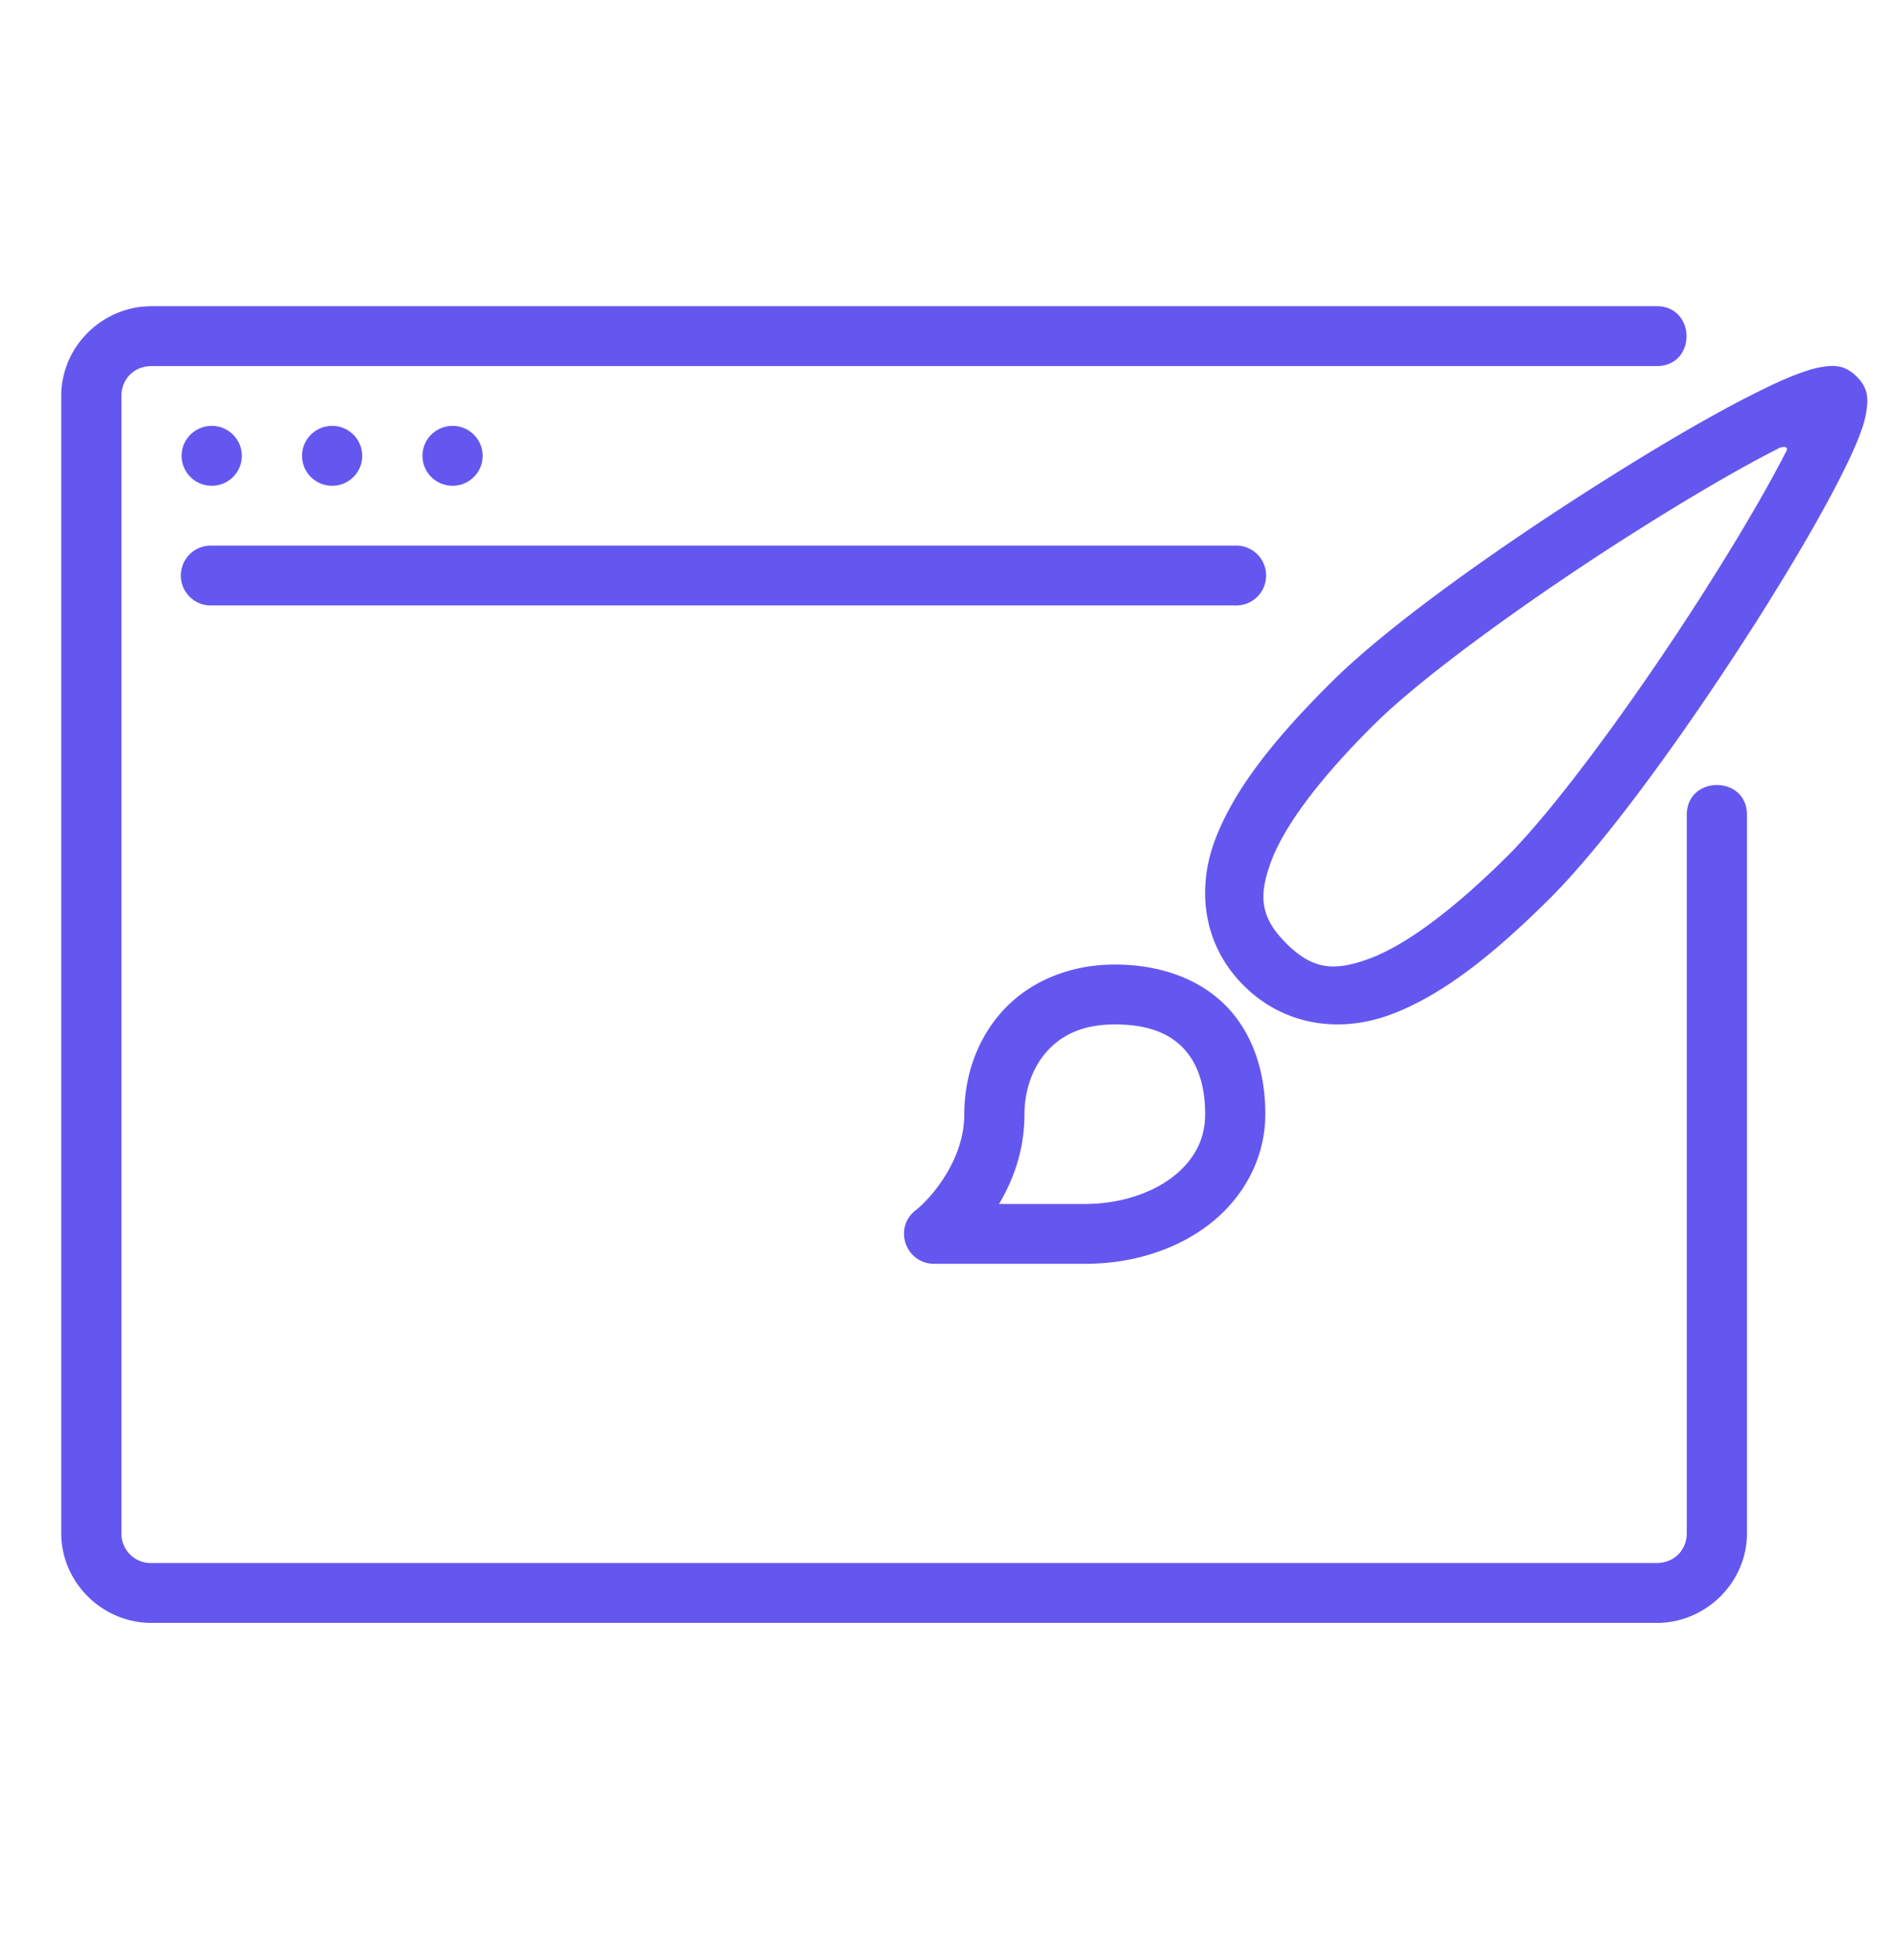 <svg xmlns="http://www.w3.org/2000/svg" width="62" height="64" viewBox="0 0 62 64">
    <path fill="#6457EF" fill-rule="evenodd" d="M36.417 31.5c-1.568 0-2.864.614-3.698 1.55-.834.938-1.219 2.146-1.219 3.336 0 1.525-1.117 2.772-1.593 3.141-.732.575-.324 1.744.61 1.746h4.916c1.546 0 2.984-.45 4.075-1.294 1.092-.845 1.825-2.13 1.825-3.593 0-1.335-.38-2.58-1.239-3.489-.865-.908-2.157-1.397-3.677-1.397zm0 1.955c1.12 0 1.797.312 2.242.781.446.47.708 1.177.708 2.15 0 .845-.374 1.517-1.062 2.053-.695.531-1.715.88-2.872.88h-2.798c.466-.783.83-1.76.83-2.933 0-.762.255-1.509.723-2.038.472-.528 1.147-.893 2.227-.893h.002zm23.175-21.48c-.248.028-.458.093-.692.175-.468.156-1.01.41-1.648.731-1.279.645-2.905 1.589-4.622 2.668-3.442 2.156-7.198 4.802-9.13 6.72-1.838 1.825-3.178 3.487-3.807 5.154-.63 1.665-.366 3.473.94 4.769 1.308 1.3 3.127 1.564 4.803.938 1.677-.625 3.349-1.958 5.186-3.784 1.927-1.921 4.592-5.654 6.765-9.069 1.086-1.712 2.036-3.33 2.685-4.599.324-.633.576-1.173.737-1.638a3.2 3.2 0 0 0 .17-.688c.025-.246.092-.64-.33-1.055-.42-.42-.811-.352-1.061-.327l.004.004zm-1.273 2.821c-.603 1.179-1.534 2.768-2.596 4.437-2.124 3.348-4.838 7.091-6.49 8.733-1.746 1.734-3.3 2.893-4.49 3.337-1.187.44-1.876.346-2.72-.489-.84-.84-.934-1.525-.491-2.705.448-1.18 1.613-2.725 3.363-4.457 1.652-1.641 5.416-4.339 8.783-6.45 1.684-1.059 3.28-1.983 4.468-2.583.264-.07.256.043.177.175l-.004.002zM6.917 17.818H40.35a.978.978 0 1 1 0 1.955H6.917a.978.978 0 1 1 0-1.955zm8.85-2.932a.98.98 0 0 1-.984.978.98.98 0 0 1-.983-.978c0-.54.44-.977.983-.977a.98.98 0 0 1 .984.977zm-3.934 0a.98.98 0 0 1-.983.978.98.98 0 0 1-.983-.978c0-.54.44-.977.983-.977a.98.98 0 0 1 .983.977zm-3.933 0a.98.98 0 0 1-.983.978.98.98 0 0 1-.984-.978c0-.54.44-.977.984-.977a.98.98 0 0 1 .983.977zM4.95 10C3.333 10 2 11.325 2 12.932v37.136C2 51.675 3.333 53 4.95 53h49.167c1.616 0 2.95-1.325 2.95-2.932V26.614c0-1.306-1.967-1.3-1.967 0v23.454c0 .56-.42.977-.983.977H4.95a.957.957 0 0 1-.983-.977V12.932c0-.56.42-.977.983-.977h49.167c1.308 0 1.292-1.955 0-1.955H4.95z"/>
</svg>
